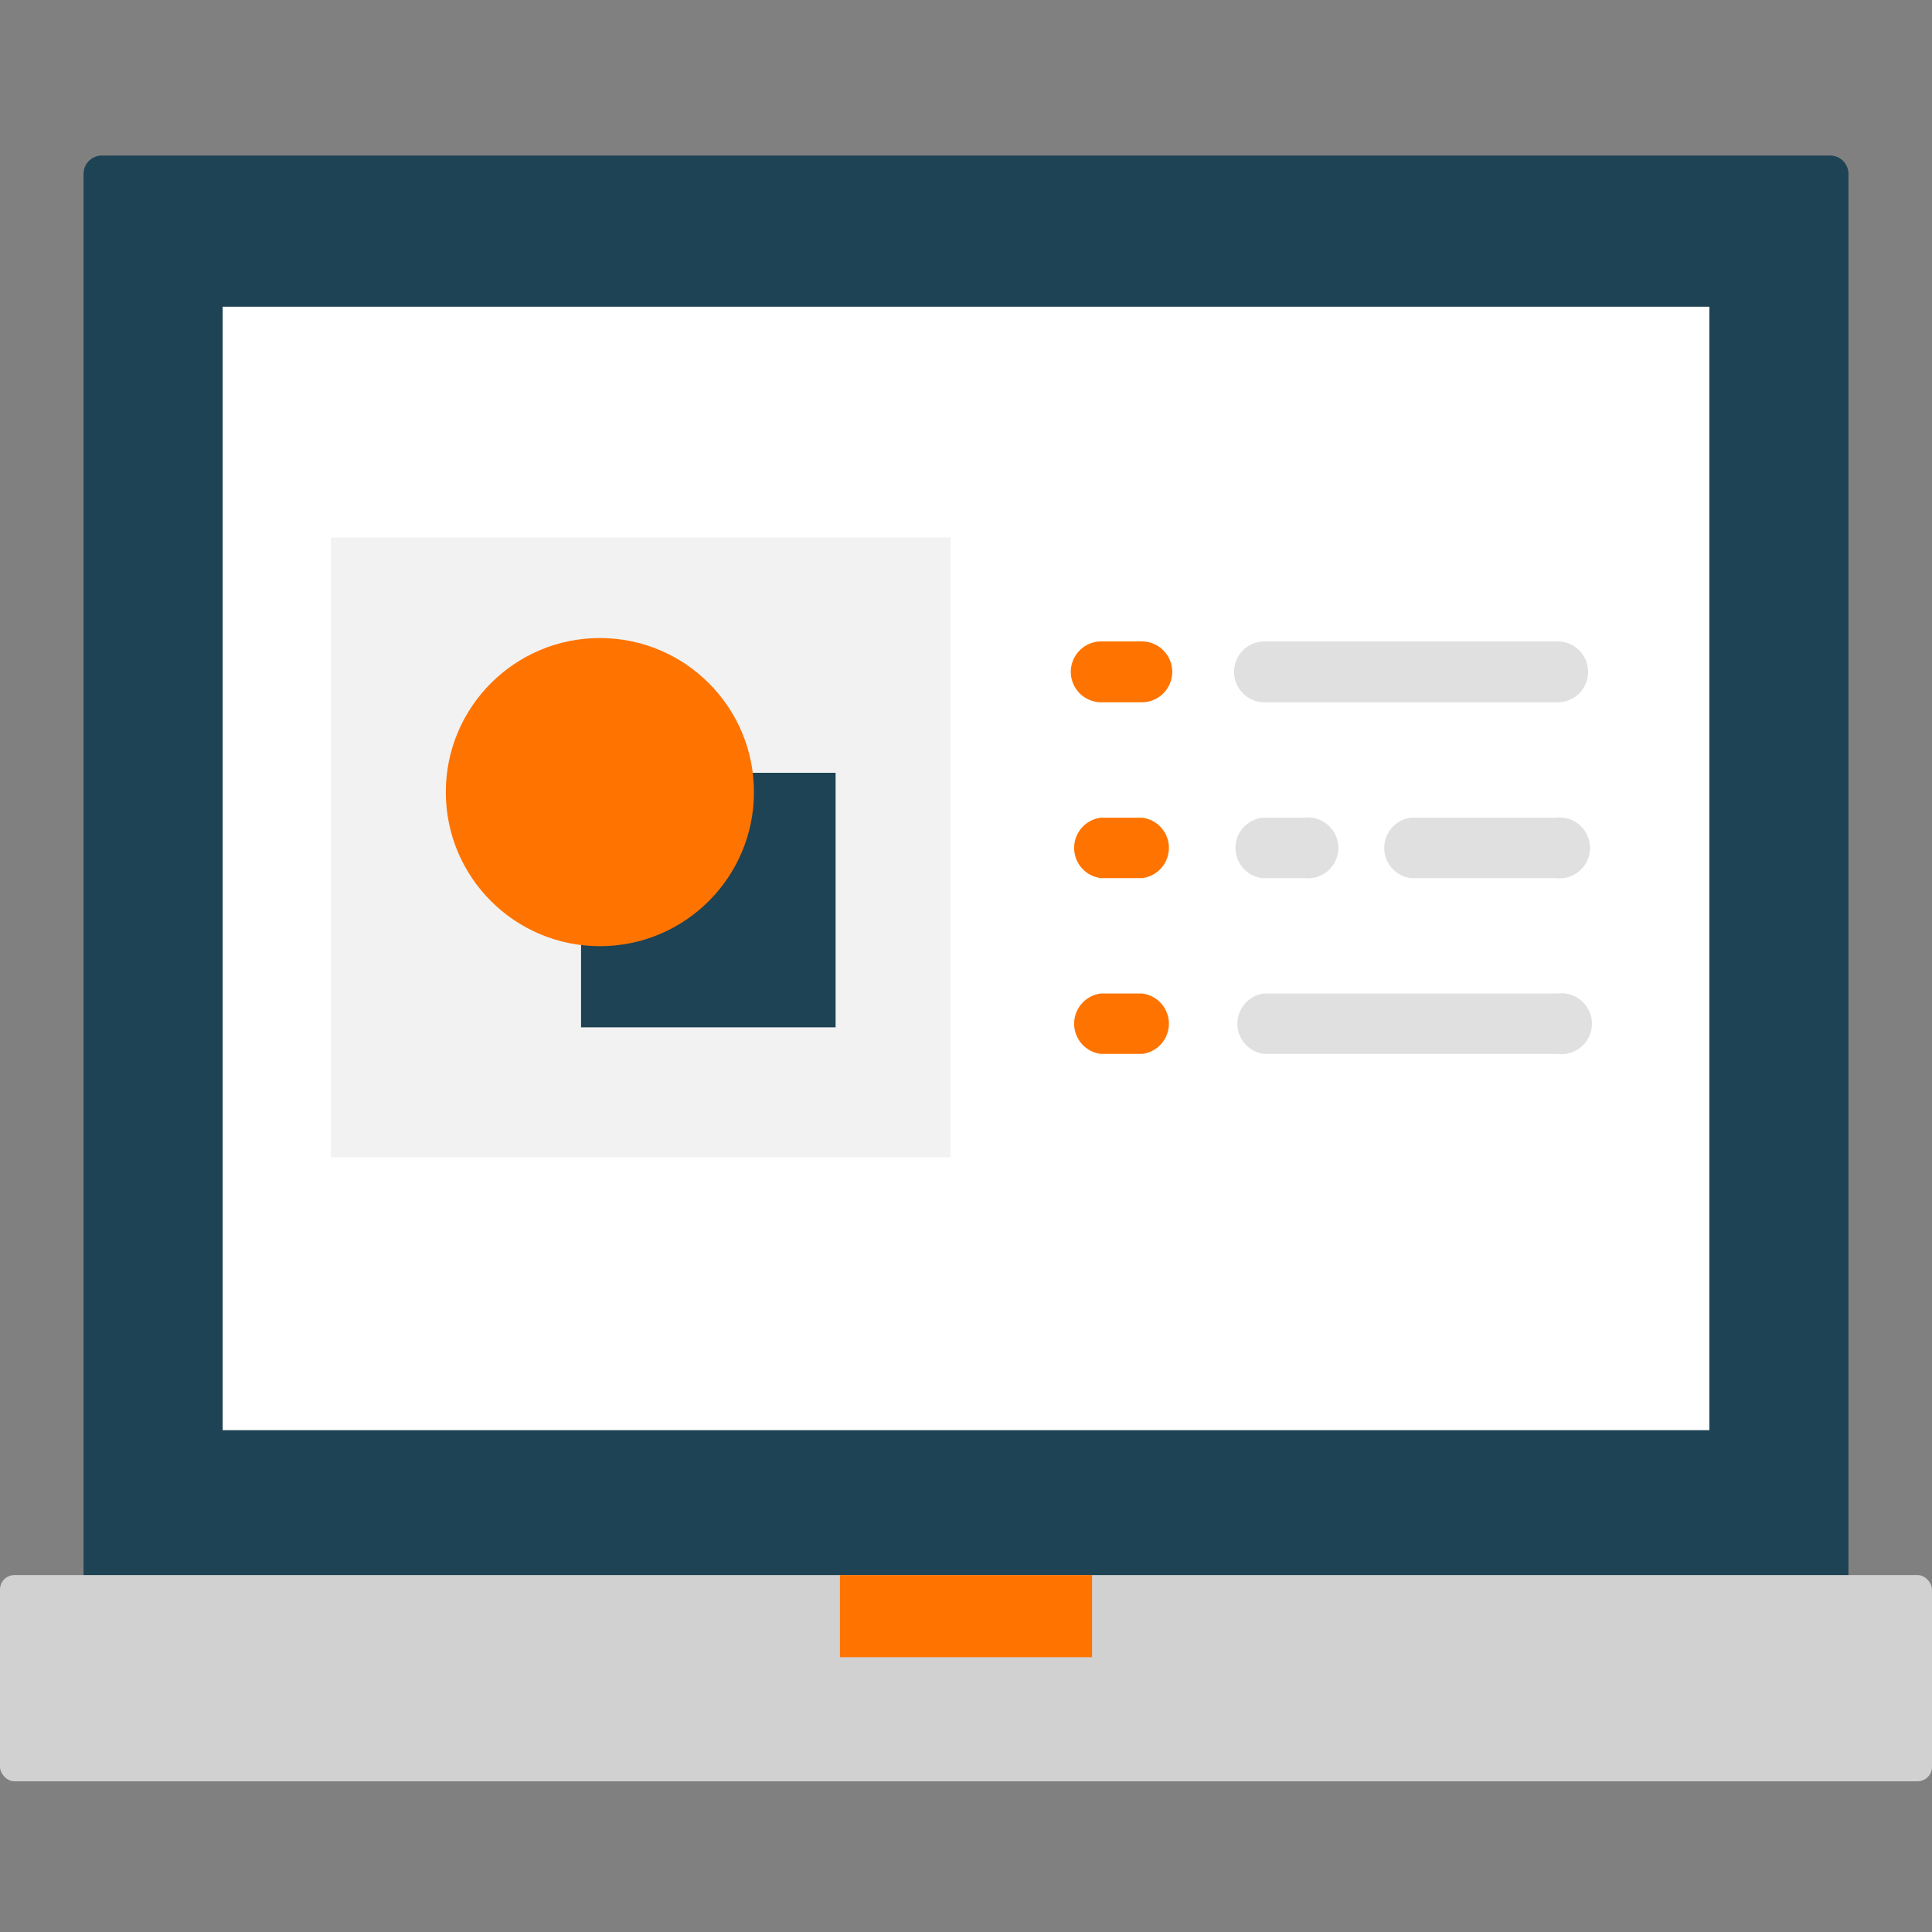 <svg id="Layer_1" data-name="Layer 1" xmlns="http://www.w3.org/2000/svg" width="40" height="40" viewBox="0 0 40 40"><rect x="0" y="0" width="40" height="40" fill="#808080" stroke="none"/><defs><style>.cls-1{fill:#1d4354;}.cls-2{fill:#fff;}.cls-3{fill:#d1d1d1;}.cls-4{fill:rgb(255, 115, 0);}.cls-5{fill:rgb(255, 115, 0);}.cls-6{fill:#e0e0e0;}.cls-7{fill:#f2f2f2;}</style></defs><path class="cls-1" d="M38.27,32.75H1.73V3.6a.38.38,0,0,1,.38-.38H37.89a.38.38,0,0,1,.38.38Z"/><rect class="cls-2" x="4.61" y="6.35" width="30.78" height="23.26"/><rect class="cls-3" y="32.61" width="40" height="4.27" rx="0.3"/><rect class="cls-4" x="17.39" y="32.61" width="5.22" height="1.7"/><path class="cls-5" d="M22.79,21.82h.86a.63.63,0,0,0,0-1.25h-.86a.63.63,0,0,0,0,1.25Z"/><path class="cls-6" d="M26.17,21.82h6.08a.63.63,0,1,0,0-1.25H26.17a.63.63,0,0,0,0,1.25Z"/><path class="cls-5" d="M22.79,14.54h.86a.63.63,0,0,0,.62-.63.63.63,0,0,0-.62-.63h-.86a.63.63,0,0,0-.62.63A.63.63,0,0,0,22.79,14.54Z"/><path class="cls-6" d="M26.17,14.54h6.08a.63.63,0,0,0,.63-.63.63.63,0,0,0-.63-.63H26.17a.63.63,0,0,0-.62.63A.63.63,0,0,0,26.17,14.54Z"/><path class="cls-5" d="M22.79,18.18h.86a.63.63,0,0,0,0-1.25h-.86a.63.63,0,0,0,0,1.25Z"/><path class="cls-6" d="M26.17,18.18H27a.63.63,0,1,0,0-1.25h-.87a.63.63,0,0,0,0,1.25Z"/><path class="cls-6" d="M29.21,18.18h3a.63.63,0,1,0,0-1.25h-3a.63.63,0,0,0,0,1.25Z"/><rect class="cls-7" x="6.85" y="11.13" width="12.83" height="12.83"/><rect class="cls-1" x="12.03" y="16" width="5.27" height="5.27"/><circle class="cls-5" cx="12.42" cy="16.4" r="3.19"/></svg>